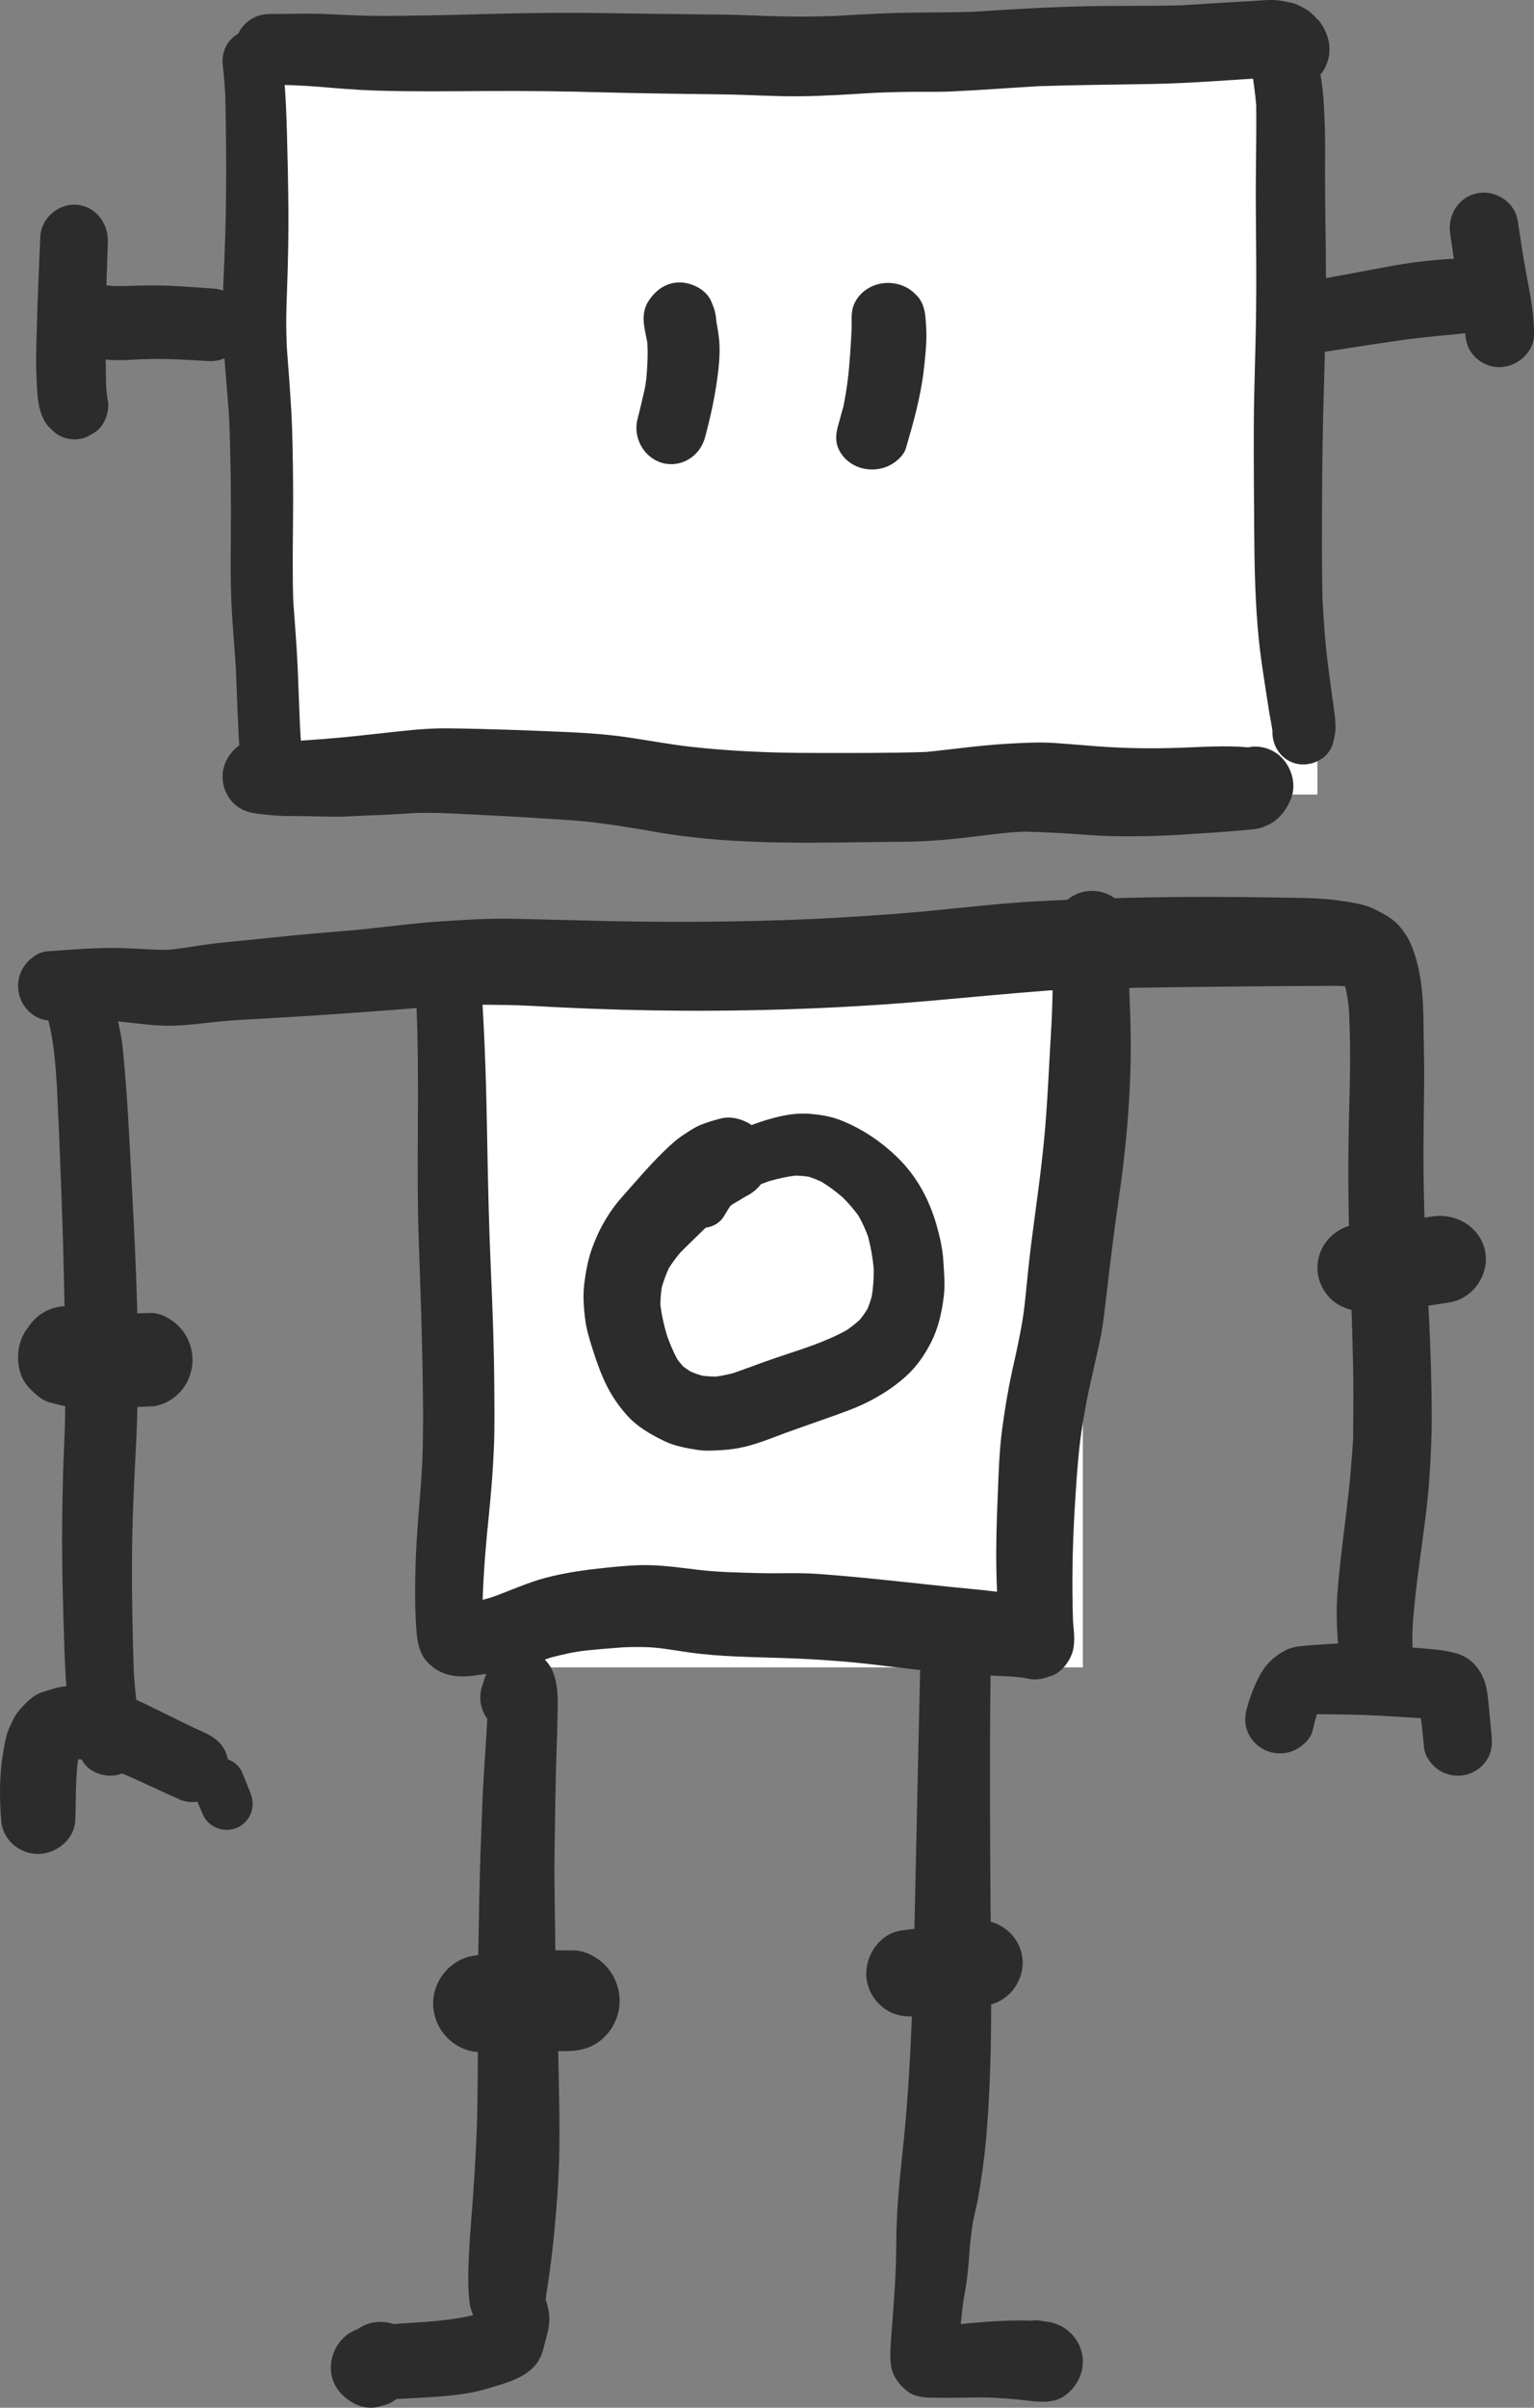 <?xml version="1.0" encoding="UTF-8"?>
<svg width="255px" height="400px" viewBox="0 0 255 400" version="1.1" xmlns="http://www.w3.org/2000/svg" xmlns:xlink="http://www.w3.org/1999/xlink">
    <rect x="0" y="0" width="255" height="400" fill="#808080" stroke="none"/>
    <!-- Generator: Sketch 51.1 (57501) - http://www.bohemiancoding.com/sketch -->
    <title>robot_0003</title>
    <desc>Created with Sketch.</desc>
    <defs></defs>
    <g id="mythical" stroke="none" stroke-width="1" fill="none" fill-rule="evenodd">
        <g id="robot_0003_DL" transform="translate(-273, -245)">
            <g id="robot_0003" transform="translate(273, 245)">
                <rect id="Rectangle-2" fill="#FFFFFF" x="42" y="3" width="177" height="129"></rect>
                <rect id="Rectangle" fill="#FFFFFF" x="74" y="157" width="106" height="120"></rect>
                <path d="M208.028,0.178 C204.203,0.369 200.387,0.643 196.563,0.874 C191.179,1.037 185.793,0.919 180.408,1.042 C174.146,1.185 167.91,1.553 161.662,1.963 C158.133,2.073 154.602,2.06 151.067,2.107 C146.972,2.167 142.879,2.414 138.786,2.651 C135.65,2.769 132.529,2.787 129.391,2.711 C126.414,2.639 123.436,2.48 120.459,2.435 C113.988,2.336 107.523,2.301 101.052,2.188 C94.399,2.076 87.761,2.148 81.103,2.322 C74.815,2.491 68.521,2.664 62.228,2.634 C59.316,2.618 56.404,2.408 53.493,2.306 C51.883,2.25 50.278,2.271 48.673,2.296 C47.543,2.312 46.414,2.327 45.29,2.312 C43.731,2.291 42.334,2.618 41.104,3.651 C39.903,4.655 39.139,6.138 39.017,7.709 C38.774,10.747 41.179,14.007 44.358,14.053 C47.245,14.093 50.132,14.176 53.001,14.415 C56.13,14.676 59.256,14.942 62.39,15.045 C68.834,15.244 75.296,15.158 81.735,15.121 C87.989,15.091 94.227,15.172 100.48,15.347 C107.067,15.531 113.654,15.593 120.246,15.684 C124.48,15.741 128.708,16.037 132.94,15.996 C137.172,15.958 141.395,15.652 145.613,15.407 C147.657,15.332 149.696,15.268 151.74,15.255 L153.492,15.255 C155.127,15.26 156.773,15.26 158.409,15.183 C163.152,14.963 167.881,14.6 172.62,14.32 C178.869,14.108 185.114,14.07 191.366,13.956 C197.765,13.838 204.141,13.315 210.526,12.929 C212.281,14.659 215.288,14.967 217.436,13.956 C220.626,12.451 221.779,8.721 220.469,5.54 C220.084,4.614 219.553,3.702 218.844,3.007 C217.567,1.748 217.461,1.697 215.866,0.879 C215.035,0.454 214.099,0.358 213.192,0.168 C212.583,0.042 211.943,0 211.295,0 C210.194,0 209.07,0.123 208.028,0.178" id="Fill-1" fill="#2C2C2C"></path>
                <path d="M212.565,5.089 C209.547,5.645 207.579,8.621 208.077,11.658 C208.394,13.595 208.642,15.517 208.824,17.463 C208.886,23.087 208.716,28.711 208.76,34.339 C208.805,40.423 208.884,46.507 208.795,52.591 C208.71,58.502 208.461,64.408 208.426,70.321 C208.392,76.288 208.455,82.26 208.491,88.227 C208.526,94.28 208.656,100.323 209.263,106.346 C209.521,108.883 209.91,111.389 210.299,113.905 C210.513,115.289 210.723,116.68 210.942,118.064 C211.119,119.187 211.377,120.313 211.525,121.446 C211.434,123.75 212.749,125.901 214.921,126.704 C217.441,127.633 220.753,126.315 221.55,123.566 C221.799,122.697 221.984,121.843 221.998,120.943 C222.013,120.211 221.943,119.363 221.849,118.615 C221.729,117.619 221.585,116.628 221.441,115.639 C221.182,113.773 220.932,111.909 220.699,110.045 C220.265,106.621 220.053,103.168 219.849,99.725 C219.705,93.937 219.744,88.152 219.772,82.361 C219.802,76.489 219.886,70.618 220.066,64.747 C220.25,58.462 220.409,52.175 220.414,45.885 C220.414,40.276 220.26,34.673 220.26,29.064 C220.26,26.154 220.325,23.224 220.2,20.314 C220.116,18.429 220.061,16.548 219.837,14.674 C219.633,12.982 219.334,11.314 219.04,9.637 C218.569,6.94 216.156,5.001 213.533,5 C213.211,5 212.889,5.03 212.565,5.089" id="Fill-3" fill="#2C2C2C"></path>
                <path d="M41.059,5.076 C39.787,5.315 38.638,6.069 37.892,7.153 C37.082,8.332 36.891,9.642 37.052,11.045 C37.25,12.729 37.367,14.412 37.459,16.103 C37.633,24.817 37.688,33.567 37.333,42.276 C37.137,47.014 36.871,51.754 37.126,56.492 C37.359,60.823 37.803,65.142 38.099,69.473 C38.356,76.184 38.425,82.891 38.373,89.607 C38.344,92.967 38.314,96.31 38.447,99.67 C38.596,103.462 38.975,107.249 39.211,111.036 C39.333,113.989 39.422,116.945 39.567,119.901 C39.738,123.485 39.881,127.069 40.631,130.588 C41.241,133.443 43.817,135.453 46.689,134.912 C48.015,134.663 49.222,133.873 50.003,132.739 C50.754,131.651 51.236,129.996 50.881,128.663 C50.538,127.362 50.253,126.077 50.141,124.725 C50.032,123.409 49.949,122.085 49.87,120.763 C49.726,117.465 49.631,114.168 49.482,110.869 C49.315,107.166 49.007,103.468 48.742,99.775 C48.549,93.18 48.783,86.577 48.717,79.977 C48.673,76.008 48.638,72.034 48.408,68.066 C48.206,64.614 47.944,61.169 47.68,57.725 C47.62,56.264 47.576,54.81 47.582,53.343 C47.597,51.324 47.672,49.308 47.744,47.288 C47.891,43.071 47.976,38.858 47.942,34.637 C47.907,30.41 47.809,26.177 47.695,21.951 C47.582,17.692 47.367,13.434 46.846,9.208 C46.539,6.734 44.204,5 41.887,5 C41.609,5 41.333,5.025 41.059,5.076" id="Fill-5" fill="#2C2C2C"></path>
                <path d="M63.12,121.853 C60.013,122.196 56.881,122.544 53.764,122.766 C54.309,122.741 54.854,122.711 55.403,122.684 C52.716,122.82 50.047,123.055 47.372,123.248 C46.041,123.253 44.744,123.116 43.419,122.933 C40.207,122.491 37.267,125.353 37.019,128.545 C36.894,130.124 37.387,131.723 38.371,132.943 C39.43,134.256 40.853,134.91 42.467,135.134 C44.625,135.435 46.718,135.596 48.891,135.575 C51.055,135.555 53.209,135.659 55.373,135.679 C57.556,135.705 59.757,135.512 61.94,135.446 C64.356,135.368 66.764,135.207 69.174,135.063 C72.338,134.969 75.467,135.154 78.624,135.316 C82.033,135.493 85.438,135.648 88.843,135.882 C92.095,136.1 95.369,136.225 98.606,136.613 C102.213,137.05 105.789,137.647 109.369,138.27 C122.751,140.58 136.409,139.946 149.921,139.843 C153.678,139.817 157.451,139.537 161.182,139.069 C163.079,138.83 164.981,138.612 166.882,138.405 C167.962,138.285 169.044,138.219 170.129,138.161 C173.744,138.229 177.328,138.447 180.933,138.712 C184.272,138.96 187.601,138.971 190.95,138.898 C194.753,138.821 198.565,138.524 202.359,138.274 C203.867,138.176 205.37,138.042 206.873,137.906 C207.534,137.844 208.194,137.792 208.85,137.699 C209.868,137.554 211.472,136.816 212.249,136.115 C213.358,135.103 213.999,134.132 214.585,132.725 C215.679,130.098 214.504,126.827 212.32,125.228 C211.371,124.547 210.323,124.153 209.172,124.049 C208.573,124 208.025,124.042 207.503,124.157 C203.755,123.812 199.904,124.098 196.165,124.226 C191.676,124.387 187.238,124.335 182.754,124.013 C180.338,123.836 177.928,123.618 175.512,123.447 C172.773,123.25 170.024,123.416 167.286,123.572 C162.818,123.827 158.379,124.49 153.929,124.925 C147.593,125.137 141.244,125.092 134.901,125.088 C128.142,125.083 121.409,124.803 114.69,124.049 C111.245,123.66 107.821,123 104.387,122.502 C101.128,122.03 97.846,121.775 94.562,121.63 C87.798,121.339 81.035,121.069 74.267,121.001 C74.132,121 74.001,121 73.866,121 C70.277,121 66.685,121.463 63.12,121.853" id="Fill-7" fill="#2C2C2C"></path>
                <path d="M172.446,149.728 C166.28,150.052 160.12,150.799 153.969,151.38 C147.977,151.951 141.966,152.305 135.951,152.637 C122.671,153.243 109.37,153.278 96.087,152.896 C92.342,152.79 88.596,152.705 84.847,152.628 C80.778,152.553 76.699,152.851 72.64,153.119 C69.169,153.351 65.701,153.796 62.239,154.179 C59.03,154.539 55.806,154.781 52.585,155.054 C48.143,155.428 43.71,155.944 39.272,156.363 C37.21,156.559 35.144,156.766 33.097,157.09 C31.346,157.369 29.619,157.642 27.864,157.799 C24.778,157.792 21.704,157.489 18.621,157.489 C15.007,157.484 11.398,157.797 7.8,158.051 C6.365,158.152 4.873,159.294 4.08,160.415 C3.17,161.688 2.812,163.31 3.094,164.847 C3.362,166.337 4.221,167.691 5.455,168.566 C6.855,169.561 8.25,169.661 9.892,169.555 C10.257,169.531 10.622,169.508 10.987,169.486 C13.207,169.401 15.431,169.396 17.65,169.531 C20.264,169.692 22.857,170.075 25.464,170.303 C28.274,170.551 31.111,170.313 33.9,169.98 C36.472,169.677 39.045,169.47 41.632,169.333 C52.313,168.777 62.984,167.988 73.644,167.121 C74.95,167.064 76.258,167.006 77.564,166.949 C79.464,166.862 81.384,166.949 83.29,166.953 C86.595,166.963 89.921,167.206 93.226,167.363 C100.034,167.691 106.858,167.878 113.676,167.914 C128.009,167.979 142.364,167.403 156.647,166.085 C162.56,165.543 168.469,165.001 174.387,164.544 C182.958,164.156 191.526,164.032 200.108,163.952 C204.581,163.907 209.059,163.851 213.538,163.821 C215.564,163.806 217.596,163.8 219.628,163.795 C220.937,163.793 222.26,163.753 223.57,163.832 C223.596,163.899 223.623,163.966 223.648,164.035 C223.982,165.357 224.16,166.694 224.264,168.054 C224.358,170.665 224.444,173.29 224.435,175.901 C224.419,179.49 224.297,183.077 224.222,186.665 C224.08,193.42 224.125,200.17 224.318,206.925 C224.51,213.904 224.819,220.872 224.944,227.849 C225.01,231.34 224.965,234.828 224.934,238.319 C224.92,240.193 224.687,242.088 224.56,243.957 C224.454,245.559 224.273,247.151 224.09,248.747 C223.484,254.128 222.716,259.49 222.311,264.897 C222.099,267.721 222.245,270.57 222.433,273.395 C222.518,274.633 222.635,275.876 222.842,277.099 C222.948,277.731 223.059,278.363 223.231,278.978 C223.393,279.585 223.581,280.176 223.788,280.767 C224.066,281.546 224.52,282.207 225.01,282.874 C225.93,284.107 227.568,284.86 229.069,284.982 C231.162,285.148 233.087,284.173 234.341,282.526 C234.856,281.838 235.195,281.106 235.402,280.282 C235.786,278.736 235.907,277.372 235.21,275.876 C235.101,275.646 234.978,275.424 234.843,275.212 C234.841,275.2 234.84,275.19 234.84,275.178 C234.765,273.148 234.739,271.103 234.902,269.085 C235.139,266.236 235.468,263.4 235.836,260.566 C236.509,255.397 237.332,250.213 237.646,245.009 C237.828,242.017 237.989,239.061 238,236.071 C238.005,233.058 237.949,230.062 237.869,227.051 C237.718,221.609 237.401,216.178 237.121,210.74 C236.833,204.091 236.596,197.451 236.629,190.792 C236.645,187.22 236.701,183.653 236.737,180.081 C236.767,177.003 236.676,173.926 236.645,170.849 C236.589,166.019 236.422,161.128 234.431,156.63 C234.027,155.716 233.431,154.867 232.809,154.084 C231.642,152.618 230.181,151.916 228.563,151.083 C226.779,150.163 224.621,149.911 222.65,149.622 C219.278,149.122 215.797,149.177 212.395,149.111 C208.555,149.038 204.712,149 200.874,149 C191.394,149 181.918,149.232 172.446,149.728" id="Fill-9" fill="#2C2C2C"></path>
                <path d="M10.21,160.526 C8.871,161.156 7.822,162.312 7.317,163.71 C6.778,165.213 6.983,166.571 7.508,168.024 C7.691,168.539 7.872,169.053 8.049,169.567 C8.959,173.14 9.22,176.745 9.462,180.414 C10.025,192.444 10.498,204.497 10.716,216.538 C10.829,222.981 10.915,229.424 10.81,235.873 C10.76,238.743 10.57,241.615 10.496,244.485 C10.415,247.594 10.345,250.707 10.325,253.815 C10.295,260.056 10.45,266.282 10.661,272.525 C10.774,275.924 10.889,279.32 11.269,282.706 C11.414,284.013 11.629,285.315 11.835,286.612 C11.924,287.202 12.034,287.792 12.139,288.383 C12.218,288.822 12.333,289.251 12.443,289.679 C12.794,291.006 13.183,291.808 13.968,292.933 C14.807,294.145 16.461,294.871 17.874,294.982 C19.842,295.143 21.797,294.22 22.94,292.596 C23.954,291.162 24.145,289.629 23.91,287.928 C23.819,287.272 23.592,286.654 23.268,286.098 C22.695,283.38 22.427,280.59 22.242,277.822 C22.032,271.648 21.912,265.468 21.941,259.289 C21.966,253.245 22.23,247.21 22.555,241.176 C23.26,228.183 22.861,215.201 22.185,202.219 C21.881,196.274 21.587,190.335 21.226,184.396 C21.042,181.439 20.812,178.493 20.537,175.547 C20.417,174.25 20.293,172.928 20.033,171.651 C19.882,170.899 19.727,170.147 19.573,169.391 C19.148,167.297 18.364,165.258 17.635,163.255 C17.14,161.913 15.771,160.814 14.482,160.338 C13.864,160.112 13.216,160 12.568,160 C11.758,160 10.952,160.176 10.21,160.526" id="Fill-11" fill="#2C2C2C"></path>
                <path d="M90.812,382.375 C90.845,382.484 90.882,382.594 90.918,382.704 C90.882,382.594 90.845,382.484 90.812,382.375 M85.534,274.123 C84.462,274.369 83.598,274.663 82.734,275.368 C81.894,276.06 81.254,277.064 80.853,278.053 C80.573,278.749 80.349,279.454 80.125,280.161 C79.532,282.046 79.873,284.043 81.003,285.501 C80.844,288.843 80.584,292.185 80.384,295.519 C80.187,298.838 80.096,302.164 79.963,305.488 C79.683,312.38 79.602,319.272 79.48,326.167 C79.368,332.53 79.49,338.897 79.414,345.259 C79.368,348.604 79.352,351.943 79.19,355.283 C79.013,358.996 78.803,362.69 78.52,366.393 C78.255,369.799 77.976,373.208 77.869,376.619 C77.802,378.618 77.827,380.63 78.072,382.617 C78.156,383.323 78.391,383.983 78.647,384.635 C75.336,385.387 71.963,385.685 68.55,385.888 C67.496,385.952 66.445,386.013 65.396,386.088 C64.879,385.912 64.34,385.799 63.791,385.756 C62.633,385.666 61.529,385.862 60.476,386.346 C60.104,386.521 59.757,386.722 59.433,386.953 C58.688,387.222 57.987,387.603 57.35,388.162 C54.62,390.57 54.107,394.852 56.67,397.612 C58.179,399.242 60.558,400.437 62.861,399.847 C63.67,399.64 64.483,399.463 65.194,399.02 C65.467,398.85 65.711,398.699 65.935,398.553 C66.477,398.523 67.02,398.5 67.559,398.47 C69.175,398.389 70.786,398.293 72.394,398.182 C75.255,397.991 78.28,397.658 81.03,396.821 C84.457,395.776 88.686,394.818 90.065,391.049 C90.288,390.438 90.425,389.797 90.593,389.172 C90.898,388.042 91.233,386.891 91.3,385.721 C91.379,384.331 91.111,383.265 90.719,382.057 C90.774,381.379 90.888,380.705 90.99,380.034 C91.244,378.375 91.478,376.72 91.681,375.055 C92.108,371.58 92.398,368.098 92.657,364.607 C93.18,357.64 92.982,350.657 92.855,343.685 C92.743,337.762 92.423,331.844 92.347,325.921 C92.286,321.516 92.23,317.112 92.169,312.708 C92.129,309.599 92.215,306.487 92.255,303.379 C92.286,300.402 92.327,297.43 92.412,294.454 C92.479,292.345 92.545,290.241 92.606,288.132 C92.641,286.967 92.667,285.797 92.692,284.631 C92.738,282.185 92.799,279.53 91.697,277.286 C90.774,275.403 88.746,274 86.612,274 C86.255,274 85.895,274.039 85.534,274.123" id="Fill-13" fill="#2C2C2C"></path>
                <path d="M153.024,274.439 C152.709,288.28 152.4,302.121 152.104,315.962 C151.804,329.914 151.514,343.86 150.01,357.741 C149.46,362.815 148.999,367.841 148.985,372.949 C148.969,377.805 148.589,382.641 148.204,387.478 C148.119,388.522 148.049,389.572 148.015,390.622 C147.984,391.49 147.989,392.409 148.159,393.246 C148.505,394.912 149.424,396.079 150.695,397.159 C151.894,398.178 153.594,398.33 155.089,398.33 C155.589,398.33 156.094,398.335 156.599,398.345 C157.164,398.35 157.729,398.355 158.294,398.35 C160.678,398.324 163.059,398.229 165.438,398.355 C166.684,398.415 167.924,398.502 169.163,398.632 C169.813,398.703 170.469,398.774 171.119,398.854 C172.299,398.996 173.359,399.061 174.568,398.925 C177.488,398.602 179.753,395.715 179.979,392.888 C180.273,389.213 177.498,386.059 173.913,385.696 C173.538,385.66 173.178,385.579 172.813,385.503 C172.362,385.47 171.919,385.481 171.484,385.538 C168.229,385.415 164.961,385.628 161.719,385.908 C161.049,385.963 160.379,386.028 159.709,386.1 C159.8,385.212 159.889,384.322 159.988,383.434 C160.143,382.056 160.449,380.694 160.644,379.32 C160.869,377.731 161.009,376.124 161.124,374.525 C161.239,372.894 161.404,371.289 161.648,369.679 C161.869,368.241 162.294,366.832 162.548,365.404 C163.129,362.127 163.604,358.851 163.899,355.535 C165.094,342.195 164.738,328.783 164.649,315.406 C164.559,302.065 164.504,288.724 164.699,275.382 C164.724,273.808 164.389,272.379 163.369,271.132 C162.369,269.916 160.893,269.143 159.329,269.018 C159.186,269.006 159.044,269 158.902,269 C155.996,269 153.091,271.365 153.024,274.439" id="Fill-15" fill="#2C2C2C"></path>
                <path d="M108.905,49.6 C107.274,51.643 107.813,54.093 108.065,56.452 C108.025,58.494 107.731,60.481 107.376,62.491 C107.239,63.113 107.095,63.736 106.903,64.334 C106.396,65.892 105.897,67.456 105.346,68.995 C104.25,72.047 105.853,75.539 108.806,76.647 C111.804,77.768 115.116,76.123 116.236,73.076 C117.408,69.874 118.414,66.675 119.164,63.333 C119.557,61.572 119.893,59.8 119.982,57.987 C120.048,56.646 119.921,55.306 119.804,53.969 C119.804,53.963 119.804,53.958 119.805,53.951 C119.824,52.554 119.671,51.879 119.233,50.569 C118.557,48.548 116.236,47.183 114.273,47.021 C114.108,47.006 113.947,47 113.786,47 C111.809,47 110.154,48.027 108.905,49.6" id="Fill-19" fill="#2C2C2C" transform="translate(112.5, 62) rotate(-5) translate(-112.5, -62) "></path>
                <path d="M146.543,47.088 C144.438,47.44 142.693,48.795 141.947,50.613 C141.402,51.951 141.618,53.243 141.564,54.616 C141.51,56.091 141.402,57.567 141.304,59.037 C141.114,61.89 140.782,64.685 140.21,67.486 C139.918,68.552 139.627,69.618 139.327,70.679 C138.915,72.136 138.802,73.442 139.528,74.85 C140.195,76.157 141.427,77.181 142.913,77.672 C144.405,78.166 146.067,78.1 147.505,77.489 C148.834,76.927 150.223,75.746 150.61,74.413 C151.847,70.166 153.039,65.94 153.549,61.565 C153.76,59.723 153.966,57.887 153.996,56.038 C154.02,54.883 153.932,53.716 153.824,52.561 C153.706,51.313 153.284,49.891 152.278,48.986 C151.582,48.224 150.718,47.677 149.693,47.333 C149.014,47.112 148.324,47 147.625,47 C147.267,47 146.906,47.03 146.543,47.088" id="Fill-21" fill="#2C2C2C"></path>
                <path d="M14.594,59.133 C14.68,59.143 14.765,59.163 14.85,59.191 C14.765,59.171 14.679,59.153 14.594,59.133 M12.389,47.668 C9.937,48.599 8.638,51.701 9.088,54.198 C9.546,56.776 11.755,58.955 14.357,59.121 C15.789,59.478 17.235,59.75 18.712,59.817 C20.344,59.894 21.997,59.75 23.629,59.682 C27.299,59.538 30.963,59.755 34.622,59.988 C37.832,60.194 40.719,57.775 40.981,54.451 C41.239,51.204 38.778,48.17 35.568,47.948 C31.853,47.693 28.118,47.359 24.392,47.42 C22.653,47.446 20.916,47.554 19.182,47.519 C18.448,47.503 17.716,47.425 16.998,47.265 C16.599,47.177 16.21,47.094 15.806,47.037 C15.617,47.012 15.428,47 15.241,47 C14.256,47 13.299,47.326 12.389,47.668" id="Fill-23" fill="#2C2C2C"></path>
                <path d="M6.701,39.336 C6.497,44.364 6.239,49.397 6.121,54.43 C6.068,56.708 5.955,59.007 6.019,61.285 C6.063,62.83 6.121,64.375 6.258,65.916 C6.292,66.313 6.369,66.709 6.438,67.105 C6.648,68.365 7.213,70.031 8.148,70.94 C8.499,71.275 8.85,71.606 9.201,71.943 C10.034,72.545 10.96,72.891 11.974,72.981 C13.508,73.112 14.731,72.559 15.959,71.687 C15.969,71.677 15.978,71.667 15.993,71.662 C17.485,70.598 18.322,68.108 17.884,66.313 C17.79,65.701 17.713,65.096 17.658,64.483 C17.41,56.408 17.624,48.33 17.928,40.265 C18.045,37.109 15.921,34.277 12.762,34.017 C12.623,34.006 12.483,34 12.343,34 C9.522,34 6.827,36.324 6.701,39.336" id="Fill-25" fill="#2C2C2C"></path>
                <path d="M238.591,43.206 C236.216,43.422 233.847,43.73 231.497,44.152 C225.947,45.152 220.431,46.288 214.855,47.151 C211.667,47.644 209.526,50.972 210.09,54.111 C210.684,57.408 213.778,59.396 216.969,58.933 C222.415,58.142 227.839,57.212 233.288,56.463 C235.49,56.16 237.707,55.945 239.92,55.724 C242.184,55.503 244.471,55.404 246.613,54.563 C248.525,53.808 249.82,51.661 249.983,49.657 C250.14,47.66 249.227,45.467 247.537,44.352 C245.929,43.288 243.993,43 242.054,43 C240.878,43 239.7,43.105 238.591,43.206" id="Fill-27" fill="#2C2C2C"></path>
                <path d="M245.66,32.088 C242.519,32.661 240.617,35.667 241.065,38.763 C241.453,41.46 241.825,44.167 242.263,46.853 C242.458,48.074 242.651,49.293 242.856,50.509 C243.11,52.017 243.414,53.527 243.545,55.055 C243.616,56.5 243.869,57.735 244.839,58.911 C245.823,60.107 247.27,60.86 248.805,60.983 C251.783,61.224 254.934,58.835 254.995,55.682 C255.067,52.257 254.353,48.956 253.741,45.608 C253.195,42.655 252.747,39.681 252.303,36.708 C251.888,33.95 249.309,32 246.633,32 C246.308,32 245.983,32.029 245.66,32.088" id="Fill-29" fill="#2C2C2C"></path>
                <path d="M132.19,195.306 C132.961,195.316 133.708,195.382 134.467,195.499 C135.171,195.732 135.839,195.995 136.507,196.297 C137.792,197.074 138.973,197.961 140.109,198.95 C141.061,199.901 141.931,200.901 142.723,201.996 C143.343,203.099 143.86,204.228 144.295,205.417 C144.767,207.182 145.075,208.959 145.243,210.78 C145.261,212.348 145.162,213.878 144.906,215.418 C144.711,216.098 144.49,216.75 144.225,217.407 C143.844,218.032 143.434,218.625 142.977,219.205 C142.291,219.835 141.574,220.402 140.813,220.936 C137.165,222.992 133.101,224.185 129.147,225.524 C126.736,226.336 124.364,227.257 121.964,228.095 C120.984,228.358 120.012,228.558 119.01,228.696 C118.242,228.69 117.484,228.642 116.716,228.54 C116.049,228.346 115.407,228.118 114.769,227.843 C114.354,227.581 113.96,227.308 113.569,227.012 C113.235,226.646 112.924,226.268 112.621,225.867 C111.917,224.576 111.358,223.234 110.865,221.847 C110.373,220.157 109.964,218.447 109.775,216.697 C109.793,215.762 109.863,214.843 109.998,213.914 C110.305,212.807 110.699,211.747 111.176,210.699 C111.748,209.792 112.365,208.952 113.058,208.13 C114.414,206.738 115.832,205.407 117.22,204.05 C117.251,204.019 117.282,203.989 117.315,203.959 C118.522,203.793 119.655,203.18 120.312,202.101 C120.674,201.508 121.026,200.919 121.4,200.346 C121.529,200.249 121.656,200.151 121.788,200.056 C122.514,199.628 123.243,199.21 123.958,198.762 C124.966,198.285 125.813,197.611 126.489,196.731 C126.962,196.545 127.442,196.37 127.925,196.204 C129.337,195.805 130.736,195.497 132.19,195.306 M127.807,185.948 C126.836,186.23 125.882,186.55 124.946,186.91 C123.544,185.944 121.526,185.376 119.846,185.81 C118.682,186.111 117.525,186.453 116.408,186.905 C115.443,187.297 114.561,187.927 113.692,188.482 C112.473,189.266 111.437,190.233 110.401,191.235 C107.954,193.597 105.726,196.258 103.46,198.793 C101.182,201.348 99.475,204.355 98.348,207.587 C97.728,209.357 97.383,211.271 97.139,213.124 C96.865,215.22 97.032,217.449 97.328,219.53 C97.551,221.108 98.042,222.654 98.521,224.166 C99.129,226.084 99.784,227.953 100.647,229.774 C101.531,231.647 102.724,233.423 104.091,234.98 C105.841,236.984 108.076,238.262 110.432,239.408 C112.153,240.247 114.169,240.593 116.037,240.888 C117.048,241.045 118.083,241.005 119.1,240.959 C120.338,240.908 121.486,240.807 122.699,240.588 C125.487,240.089 128.198,238.919 130.859,237.951 C134.154,236.75 137.484,235.641 140.774,234.419 C144.354,233.087 147.817,231.173 150.65,228.594 C152.443,226.96 153.768,225.006 154.85,222.854 C155.996,220.553 156.545,218.054 156.87,215.51 C157.134,213.49 156.936,211.388 156.805,209.363 C156.677,207.438 156.251,205.545 155.732,203.693 C154.544,199.445 152.493,195.561 149.345,192.446 C146.588,189.719 143.41,187.572 139.804,186.127 C138.054,185.425 136.093,185.134 134.22,185.022 C133.97,185.008 133.721,185 133.472,185 C131.548,185 129.645,185.417 127.807,185.948" id="Fill-32" fill="#2C2C2C"></path>
                <path d="M13.63,290.881 C13.601,290.91 13.573,290.942 13.544,290.972 C13.573,290.941 13.601,290.91 13.63,290.881 M13.558,290.6 C13.541,290.635 13.523,290.667 13.505,290.7 C13.523,290.667 13.541,290.635 13.558,290.6 M11.136,280.119 C9.718,280.224 8.38,280.694 7.044,281.119 C5.377,281.65 4.091,283.086 3.02,284.346 C2.362,285.122 1.979,286.167 1.545,287.073 C1.045,288.124 0.815,289.524 0.612,290.641 C-0.138,294.708 -0.122,298.906 0.25,303.014 C0.448,304.054 0.892,304.985 1.577,305.805 C2.632,307.056 4.192,307.852 5.846,307.982 C9.11,308.237 12.37,305.72 12.513,302.413 C12.657,299.047 12.51,295.617 12.988,292.278 C13.029,292.273 13.071,292.268 13.113,292.264 C13.48,292.279 13.836,292.309 14.193,292.354 C19.637,294.008 24.733,296.699 29.918,298.97 C32.922,300.287 36.574,298.306 37.641,295.444 C38.182,293.978 38.11,292.337 37.436,290.925 C36.723,289.419 35.539,288.55 34.04,287.868 C31.443,286.697 28.902,285.417 26.347,284.156 C23.103,282.555 19.751,280.899 16.159,280.219 C15.304,280.058 14.468,280 13.63,280 C12.81,280 11.986,280.055 11.136,280.119" id="Fill-34" fill="#2C2C2C"></path>
                <path d="M34.483,292.395 C32.252,293.442 31.462,296.031 32.368,298.245 C32.812,299.33 33.267,300.415 33.739,301.487 C34.705,303.662 37.389,304.597 39.501,303.604 C40.539,303.113 41.355,302.222 41.747,301.137 C42.157,300.002 42.041,298.888 41.602,297.792 C41.167,296.702 40.728,295.612 40.284,294.522 C39.624,292.908 37.958,292 36.296,292 C35.674,292 35.051,292.128 34.483,292.395" id="Fill-36" fill="#2C2C2C"></path>
                <path d="M220.193,273.16 C219.511,273.204 218.832,273.254 218.155,273.309 C216.726,273.433 215.105,273.452 213.81,274.112 C211.979,275.044 210.594,276.256 209.581,278.041 C208.572,279.816 207.89,281.671 207.323,283.62 C206.887,285.118 206.837,286.547 207.519,287.99 C208.161,289.359 209.346,290.431 210.78,290.946 C212.215,291.467 213.821,291.397 215.205,290.757 C216.439,290.187 217.879,288.917 218.195,287.528 C218.406,286.596 218.636,285.681 218.925,284.777 C221.671,284.824 224.422,284.817 227.167,284.93 C228.968,284.999 230.763,285.103 232.56,285.222 C233.769,285.302 234.985,285.361 236.2,285.438 C236.414,287.077 236.565,288.727 236.729,290.371 C236.869,291.769 237.914,293.168 239.038,293.957 C240.282,294.834 241.862,295.182 243.362,294.909 C244.818,294.646 246.131,293.822 246.989,292.627 C247.939,291.313 248.099,289.914 247.953,288.352 C247.792,286.651 247.637,284.949 247.466,283.248 C247.402,282.574 247.316,281.899 247.231,281.225 C246.874,278.437 245.284,275.759 242.475,274.807 C240.141,274.018 237.677,273.983 235.245,273.745 C233.624,273.582 232.003,273.418 230.383,273.259 C228.575,273.079 226.748,273 224.92,273 C223.339,273 221.76,273.058 220.193,273.16" id="Fill-38" fill="#2C2C2C"></path>
                <path d="M187.873,168.118 C187.865,167.927 187.855,167.736 187.846,167.545 L187.873,168.118 Z M180.381,148.104 C179.276,148.312 178.287,148.773 177.42,149.484 C177.374,149.514 177.329,149.551 177.278,149.581 C176.39,150.323 175.746,151.242 175.346,152.328 C174.92,153.495 174.849,154.759 175.12,155.955 C175.01,160.982 175.038,166.016 174.737,171.032 C174.372,177.099 174.144,183.161 173.575,189.213 C173.002,195.275 172.084,201.307 171.329,207.349 C170.943,210.462 170.674,213.594 170.329,216.716 C170.035,219.4 169.494,222.045 168.933,224.684 C168.488,226.674 168.04,228.665 167.662,230.673 C167.25,232.841 166.926,235.004 166.622,237.193 C166.084,241.071 165.997,245.032 165.835,248.941 C165.673,252.8 165.561,256.649 165.622,260.512 C165.644,261.823 165.686,263.132 165.742,264.441 C165.707,264.437 165.669,264.432 165.632,264.427 C162.554,264.041 159.455,263.798 156.371,263.468 C149.565,262.741 142.774,261.97 135.947,261.478 C133.989,261.335 132.015,261.35 130.043,261.361 C128.795,261.371 127.542,261.38 126.305,261.345 C122.902,261.254 119.488,261.198 116.106,260.802 C113.488,260.493 110.865,260.106 108.233,260.03 C105.748,259.954 103.207,260.192 100.738,260.447 C97.389,260.791 94.123,261.239 90.862,262.081 C87.725,262.889 84.775,264.285 81.727,265.36 C81.229,265.502 80.73,265.642 80.232,265.783 C80.381,260.996 80.797,256.216 81.291,251.46 C81.666,247.815 81.946,244.179 82.103,240.519 C82.244,237.091 82.185,233.648 82.164,230.217 C82.129,223.743 81.874,217.28 81.591,210.811 C81.281,203.764 81.119,196.727 80.996,189.676 C80.85,181.151 80.617,172.637 80.033,164.128 C79.942,162.777 78.857,161.366 77.802,160.614 C76.595,159.755 75.068,159.416 73.612,159.68 C72.207,159.938 70.93,160.746 70.103,161.914 C69.164,163.239 69.073,164.554 69.169,166.107 C69.19,166.413 69.208,166.717 69.226,167.021 C69.803,180.227 69.146,193.444 69.626,206.648 C69.879,213.725 70.133,220.799 70.249,227.876 C70.356,234.391 70.452,240.935 69.909,247.434 C69.576,251.445 69.241,255.451 69.098,259.472 C68.956,263.386 68.935,267.407 69.26,271.317 C69.393,272.926 69.798,274.699 70.883,275.943 C72.365,277.638 74.241,278.41 76.478,278.496 C77.965,278.557 79.501,278.268 80.977,278.064 C82.686,277.831 84.38,277.516 86.059,277.11 C87.904,276.662 89.718,275.997 91.528,275.38 C93.494,274.861 95.465,274.409 97.492,274.196 C99.538,273.982 101.588,273.823 103.643,273.668 C105.126,273.611 106.599,273.585 108.092,273.672 C110.247,273.8 112.423,274.221 114.563,274.521 C117.186,274.891 119.839,275.079 122.481,275.196 C125.24,275.318 127.994,275.379 130.748,275.47 C133.887,275.571 136.987,275.775 140.111,276.023 C145.329,276.439 150.518,277.262 155.732,277.714 C158.573,277.958 161.413,278.181 164.259,278.349 C166.492,278.477 168.784,278.442 170.983,278.876 L171.409,278.969 C172.789,279.095 173.505,278.826 174.777,278.405 C176.339,277.893 177.643,276.252 178.191,274.739 C178.809,273.041 178.523,271.173 178.373,269.389 C178.158,263.091 178.278,256.823 178.657,250.531 C178.861,247.18 179.069,243.833 179.428,240.493 C179.779,237.305 180.35,234.173 180.981,231.033 C181.608,228.309 182.212,225.578 182.812,222.845 C183.369,220.271 183.638,217.62 183.943,215.006 C184.576,209.552 185.255,204.12 186.037,198.687 C187.574,187.995 188.35,177.237 187.787,166.437 C187.807,166.808 187.828,167.177 187.846,167.545 C187.741,165.31 187.684,163.083 187.767,160.842 C187.802,159.755 187.847,158.669 187.894,157.587 C187.969,155.618 188.264,153.551 187.36,151.719 C186.601,150.18 185.358,148.981 183.73,148.387 C183.011,148.13 182.278,148 181.537,148 C181.155,148 180.769,148.034 180.381,148.104 Z" id="Fill-40" fill="#2C2C2C"></path>
                <path d="M4.9,220.204 C4.758,220.428 4.602,220.646 4.44,220.848 C2.455,223.452 2.476,228.079 4.793,230.496 C5.842,231.593 6.955,232.685 8.478,233.043 C9.53,233.293 10.584,233.599 11.641,233.776 C12.937,233.983 14.217,234.005 15.523,233.999 C18.276,233.983 21.029,233.797 23.782,233.699 C24.441,233.667 25.094,233.631 25.752,233.599 C27.058,233.345 28.221,232.788 29.249,231.921 C30.818,230.59 31.81,228.619 31.976,226.536 C32.134,224.518 31.501,222.481 30.245,220.921 C29.057,219.451 26.936,218.073 24.998,218.126 C21.625,218.21 18.086,218.44 14.696,217.971 C13.561,217.317 12.3,217 11.046,217 C8.686,217 6.346,218.12 4.9,220.204" id="Fill-42" fill="#2C2C2C"></path>
                <path d="M238.174,202.085 C234.575,202.602 230.971,203.086 227.343,203.337 L227.104,203.344 C226.457,203.375 225.811,203.409 225.16,203.439 C223.872,203.673 222.723,204.196 221.713,205.002 C220.163,206.248 219.183,208.079 219.024,210.025 C218.866,211.902 219.487,213.803 220.728,215.257 C222.076,216.835 223.857,217.577 225.903,217.866 C228.355,218.209 230.9,217.822 233.341,217.508 C235.85,217.184 238.354,216.766 240.852,216.388 C244.884,215.775 247.603,211.758 246.885,207.935 C246.21,204.341 242.954,202 239.361,202 C238.969,202 238.572,202.027 238.174,202.085" id="Fill-44" fill="#2C2C2C"></path>
                <path d="M161.54,319.092 C157.692,319.699 153.828,320.224 149.959,320.693 C146.03,321.172 143.428,325.393 144.108,329.103 C144.446,330.945 145.514,332.614 147.049,333.701 C148.712,334.876 150.579,335.163 152.562,334.921 C156.429,334.456 160.269,333.795 164.108,333.142 C167.962,332.486 170.584,328.634 169.888,324.841 C169.247,321.35 166.141,319 162.717,319 C162.327,319 161.936,319.029 161.54,319.092" id="Fill-46" fill="#2C2C2C"></path>
                <path d="M87.314,324.008 C84.311,324.038 81.496,324.437 78.554,324.939 C75.039,325.539 72.311,328.659 72.025,332.222 C71.676,336.594 75.008,340.551 79.35,340.898 C81.563,341.079 83.752,340.98 85.972,340.898 C88.653,340.795 91.334,340.763 94.018,340.758 C96.253,340.754 98.226,340.328 99.995,338.849 C101.708,337.416 102.794,335.3 102.974,333.061 C103.147,330.893 102.455,328.705 101.082,327.029 C99.754,325.41 97.494,324.029 95.346,324.024 C93.327,324.02 91.303,324 89.283,324 C88.627,324 87.971,324.003 87.314,324.008" id="Fill-48" fill="#2C2C2C"></path>
            </g>
        </g>
    </g>
</svg>